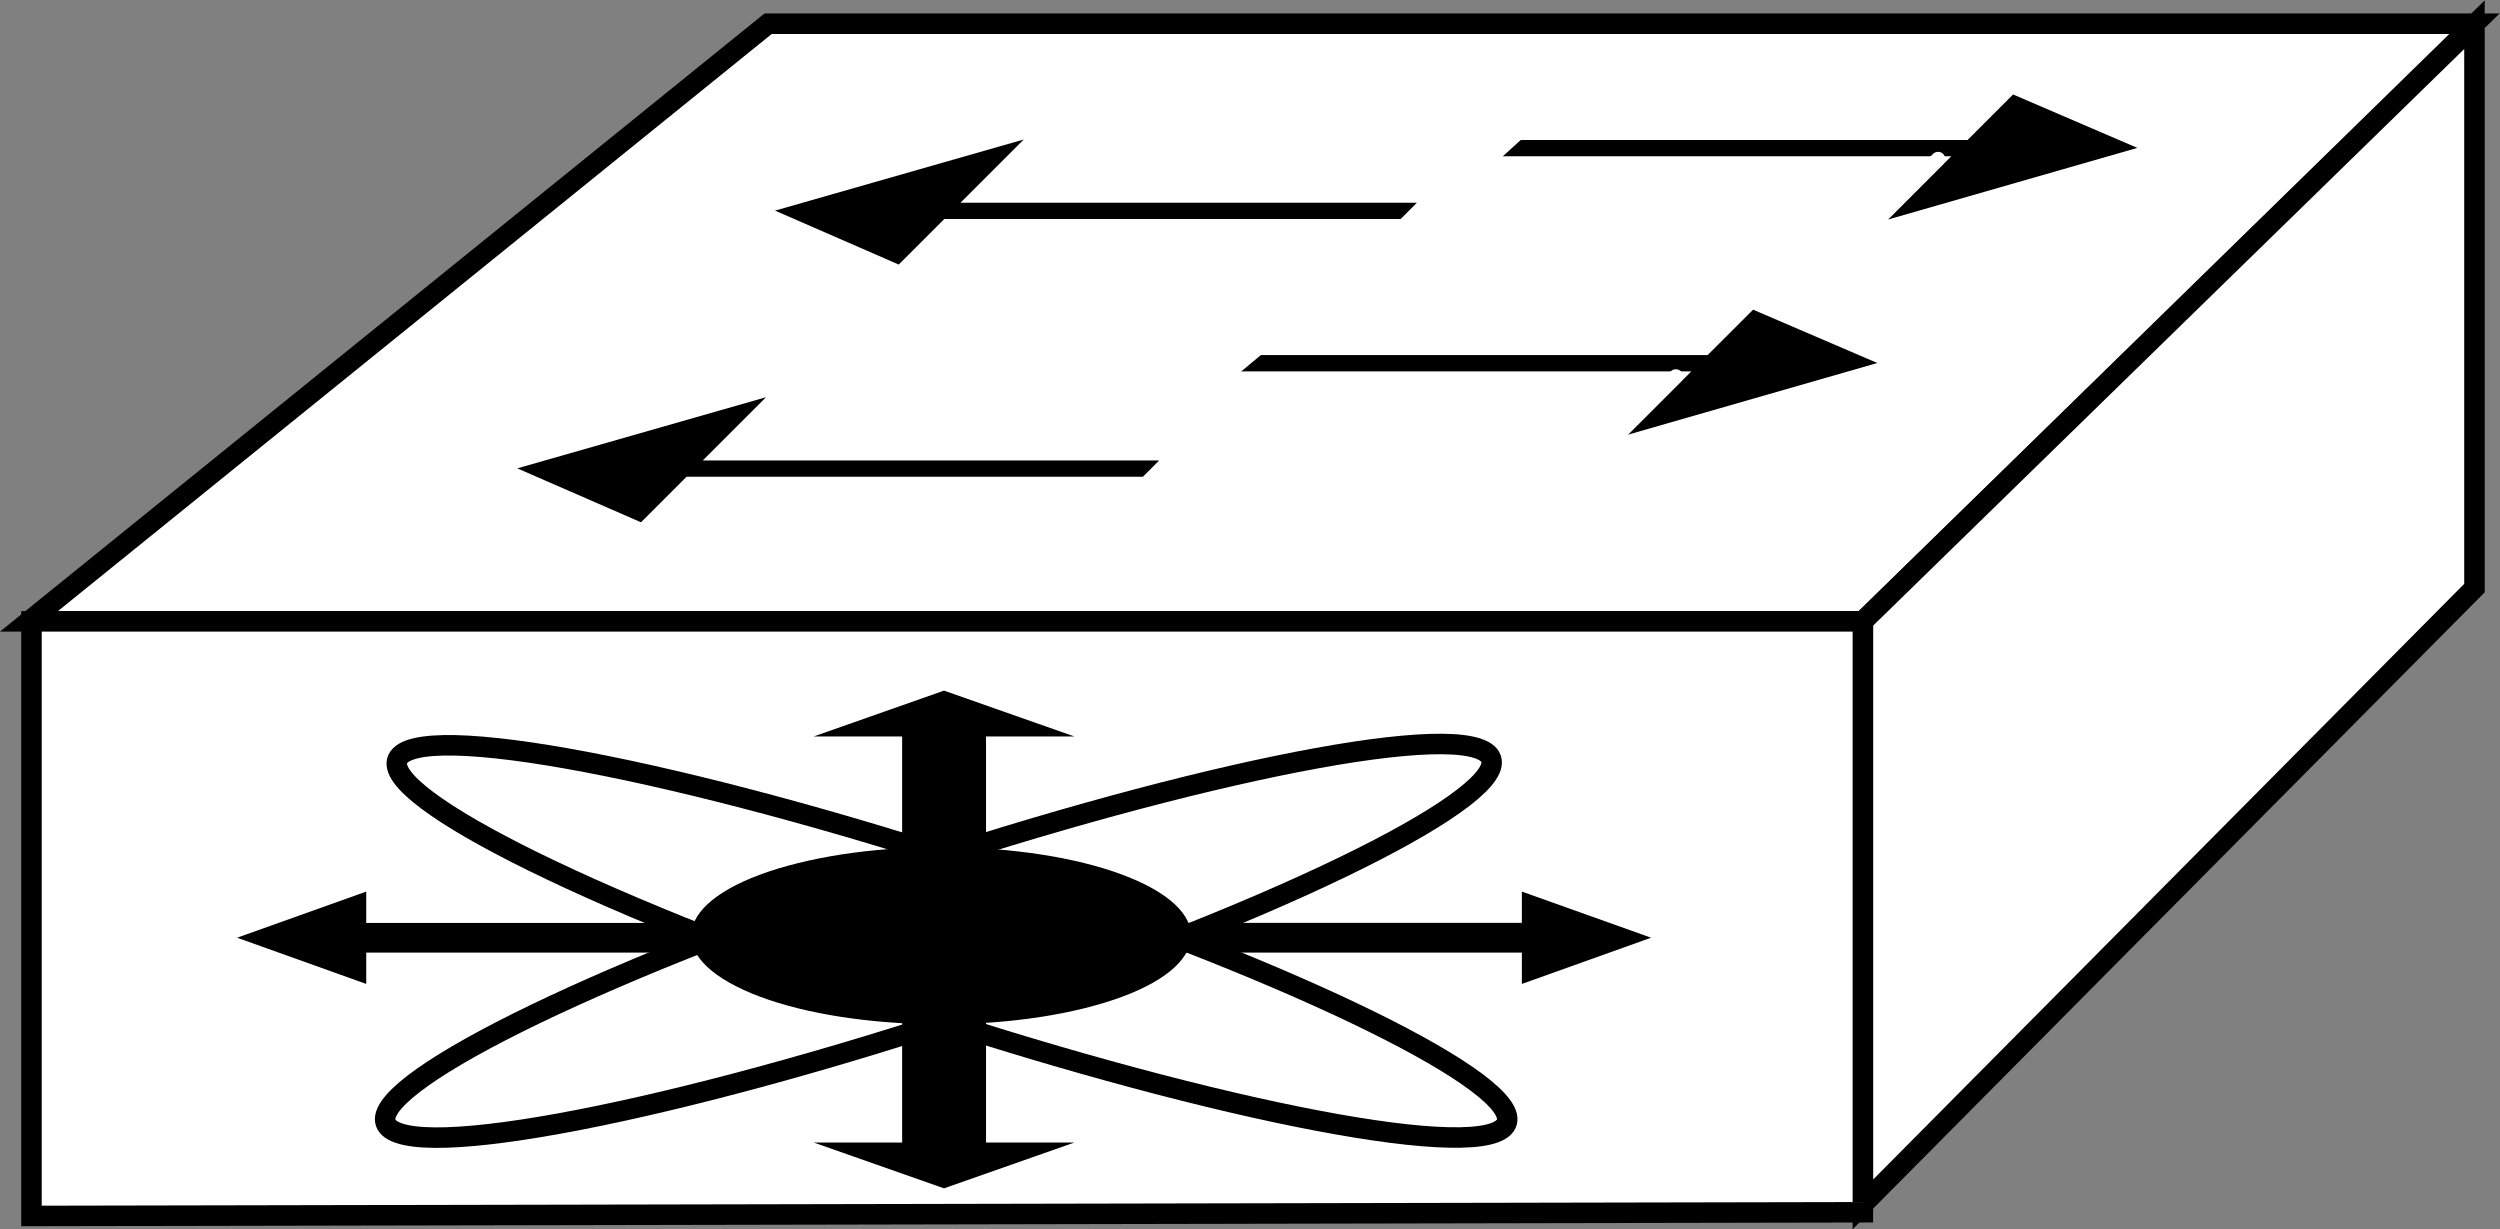 <?xml version="1.0" encoding="UTF-8" standalone="no"?>
<svg
   xmlns:dc="http://purl.org/dc/elements/1.1/"
   xmlns:cc="http://creativecommons.org/ns#"
   xmlns:rdf="http://www.w3.org/1999/02/22-rdf-syntax-ns#"
   xmlns:svg="http://www.w3.org/2000/svg"
   xmlns="http://www.w3.org/2000/svg"
   viewBox="0 0 65.053 31.987"
   height="31.987"
   width="65.053"
   xml:space="preserve"
   id="svg2"
   version="1.1"><rect x="0" y="0" width="65.053" height="31.987" fill="#808080" stroke="none"/><defs
     id="defs6" /><g
     transform="matrix(1.333,0,0,-1.333,0,31.987)"
     id="g10"><g
       transform="scale(0.1)"
       id="g12"><path
         id="path14"
         style="fill:#FFFFFF;fill-opacity:1;fill-rule:nonzero;stroke:none"
         d="M 5.656,118.672 149.941,235.332 H 483.035 L 363.645,118.672 H 5.656" /><path
         id="path16"
         style="fill:none;stroke:#000000;stroke-width:4;stroke-linecap:butt;stroke-linejoin:miter;stroke-miterlimit:4;stroke-dasharray:none;stroke-opacity:1"
         d="M 5.656,118.672 149.941,235.332 h 333.094 l -119.39,-116.66 z" /><path
         id="path18"
         style="fill:#FFFFFF;fill-opacity:1;fill-rule:nonzero;stroke:none"
         d="m 332.898,173.691 8.879,8.887 27.754,-12.617 -48.652,-13.984 11.023,14.531 h -88.648 l 3.184,3.183 h 86.46" /><path
         id="path20"
         style="fill:#FFFFFF;fill-opacity:1;fill-rule:nonzero;stroke:none"
         d="m 279.656,203.438 -3.179,-3.165 h -90.403 l -13.691,-10.644 -23.281,11.406 53.371,15.625 -13.215,-13.222 h 90.398" /><path
         id="path22"
         style="fill:#FFFFFF;fill-opacity:1;fill-rule:nonzero;stroke:none"
         d="m 229.785,153.145 -3.183,-3.184 h -90.84 l -13.692,-10.195 -24.152,11.386 54.68,15.196 -12.344,-13.203 h 89.531" /><path
         id="path24"
         style="fill:#FFFFFF;fill-opacity:1;fill-rule:nonzero;stroke:none"
         d="m 384.094,215.703 8.875,8.867 27.746,-12.168 -48.652,-13.984 10.593,14.102 h -89.093 l 3.183,3.183 h 87.348" /><path
         id="path26"
         style="fill:#000000;fill-opacity:1;fill-rule:nonzero;stroke:none"
         d="m 333.34,170.645 8.879,8.867 24.246,-10.41 -48.652,-13.985 12.343,12.344 h -89.093 l 3.183,3.184 h 89.094" /><path
         id="path28"
         style="fill:#000000;fill-opacity:1;fill-rule:nonzero;stroke:none"
         d="m 276.594,200.391 -3.176,-3.184 h -89.094 l -8.886,-8.887 -24.149,10.528 48.555,13.886 -12.344,-12.343 h 89.094" /><path
         id="path30"
         style="fill:#FFFFFF;fill-opacity:1;fill-rule:nonzero;stroke:none"
         d="M 363.645,4.855 483.035,125.164 V 235.137 L 363.645,118.672 V 4.855" /><path
         id="path32"
         style="fill:none;stroke:#000000;stroke-width:4;stroke-linecap:butt;stroke-linejoin:miter;stroke-miterlimit:4;stroke-dasharray:none;stroke-opacity:1"
         d="M 363.645,4.855 483.035,125.164 V 235.137 L 363.645,118.672 Z" /><path
         id="path34"
         style="fill:#000000;fill-opacity:1;fill-rule:nonzero;stroke:none"
         d="m 226.277,150.078 -3.172,-3.183 h -89.089 l -8.887,-8.887 -24.152,10.527 48.554,13.887 -12.343,-12.344 h 89.089" /><path
         id="path36"
         style="fill:#000000;fill-opacity:1;fill-rule:nonzero;stroke:none"
         d="m 384.094,212.637 8.875,8.886 24.25,-10.429 -48.656,-13.985 12.343,12.344 h -89.09 l 3.184,3.184 h 89.094" /><path
         id="path38"
         style="fill:none;stroke:#FFFFFF;stroke-width:2.8;stroke-linecap:round;stroke-linejoin:round;stroke-miterlimit:4;stroke-dasharray:none;stroke-opacity:1"
         d="M 378.328,208.926 367.395,197.988" /><path
         id="path40"
         style="fill:none;stroke:#FFFFFF;stroke-width:2.8;stroke-linecap:round;stroke-linejoin:round;stroke-miterlimit:4;stroke-dasharray:none;stroke-opacity:1"
         d="M 327.141,166.484 316.199,155.547" /><path
         id="path42"
         style="fill:none;stroke:#FFFFFF;stroke-width:2.8;stroke-linecap:round;stroke-linejoin:round;stroke-miterlimit:4;stroke-dasharray:none;stroke-opacity:1"
         d="m 245.762,172.168 -5.242,-4.375" /><path
         id="path44"
         style="fill:none;stroke:#FFFFFF;stroke-width:2.8;stroke-linecap:round;stroke-linejoin:round;stroke-miterlimit:4;stroke-dasharray:none;stroke-opacity:1"
         d="m 296.953,214.609 -4.812,-4.375" /><path
         id="path46"
         style="fill:#FFFFFF;fill-opacity:1;fill-rule:nonzero;stroke:none"
         d="M 363.645,3.32 V 118.672 H 6.145 V 2.598 L 363.645,3.32" /><path
         id="path48"
         style="fill:none;stroke:#000000;stroke-width:4;stroke-linecap:butt;stroke-linejoin:miter;stroke-miterlimit:4;stroke-dasharray:none;stroke-opacity:1"
         d="M 363.645,3.32 V 118.672 H 6.145 V 2.598 Z" /><path
         id="path50"
         style="fill:#000000;fill-opacity:1;fill-rule:nonzero;stroke:none"
         d="M 138.32,59.805 H 71.492 V 65.918 L 46.281,56.914 71.492,47.891 v 6.113 H 138.32 v 5.801" /><path
         id="path52"
         style="fill:#000000;fill-opacity:1;fill-rule:nonzero;stroke:none"
         d="M 176.105,40.613 V 16.934 H 158.84 l 25.437,-8.945 25.45,8.945 H 192.48 v 23.68 h -16.375" /><path
         id="path54"
         style="fill:#000000;fill-opacity:1;fill-rule:nonzero;stroke:none"
         d="M 176.105,72.519 V 96.199 H 158.84 l 25.437,8.949 25.45,-8.949 H 192.48 V 72.519 h -16.375" /><path
         id="path56"
         style="fill:#000000;fill-opacity:1;fill-rule:nonzero;stroke:none"
         d="m 230.254,54.004 h 66.824 v -6.113 l 25.227,9.024 -25.227,9.004 v -6.113 h -66.824 v -5.801" /><path
         id="path58"
         style="fill:none;stroke:#000000;stroke-width:4;stroke-linecap:butt;stroke-linejoin:miter;stroke-miterlimit:4;stroke-dasharray:none;stroke-opacity:1"
         d="M 291.797,18.867 C 279.258,14.18 221.621,27.09 163.113,47.695 104.59,68.301 67.336,88.828 79.883,93.516 92.422,98.203 150.059,85.312 208.574,64.688 267.09,44.082 304.336,23.574 291.797,18.867 Z" /><path
         id="path60"
         style="fill:none;stroke:#000000;stroke-width:4;stroke-linecap:butt;stroke-linejoin:miter;stroke-miterlimit:4;stroke-dasharray:none;stroke-opacity:1"
         d="M 288.469,93.867 C 301.711,89.414 265.293,68.984 207.156,48.254 149.004,27.5 91.144,14.297 77.902,18.75 c -13.246,4.453 23.153,24.863 81.309,45.605 58.133,20.762 115.992,33.965 129.258,29.512 z" /><path
         id="path62"
         style="fill:#000000;fill-opacity:1;fill-rule:nonzero;stroke:none"
         d="m 211.688,43.145 c 22.082,5.477 27.433,16.25 11.984,24.082 -15.457,7.812 -45.859,9.726 -67.942,4.238 -22.07,-5.469 -27.429,-16.25 -11.96,-24.07 15.441,-7.832 45.847,-9.73 67.918,-4.25" /></g></g></svg>